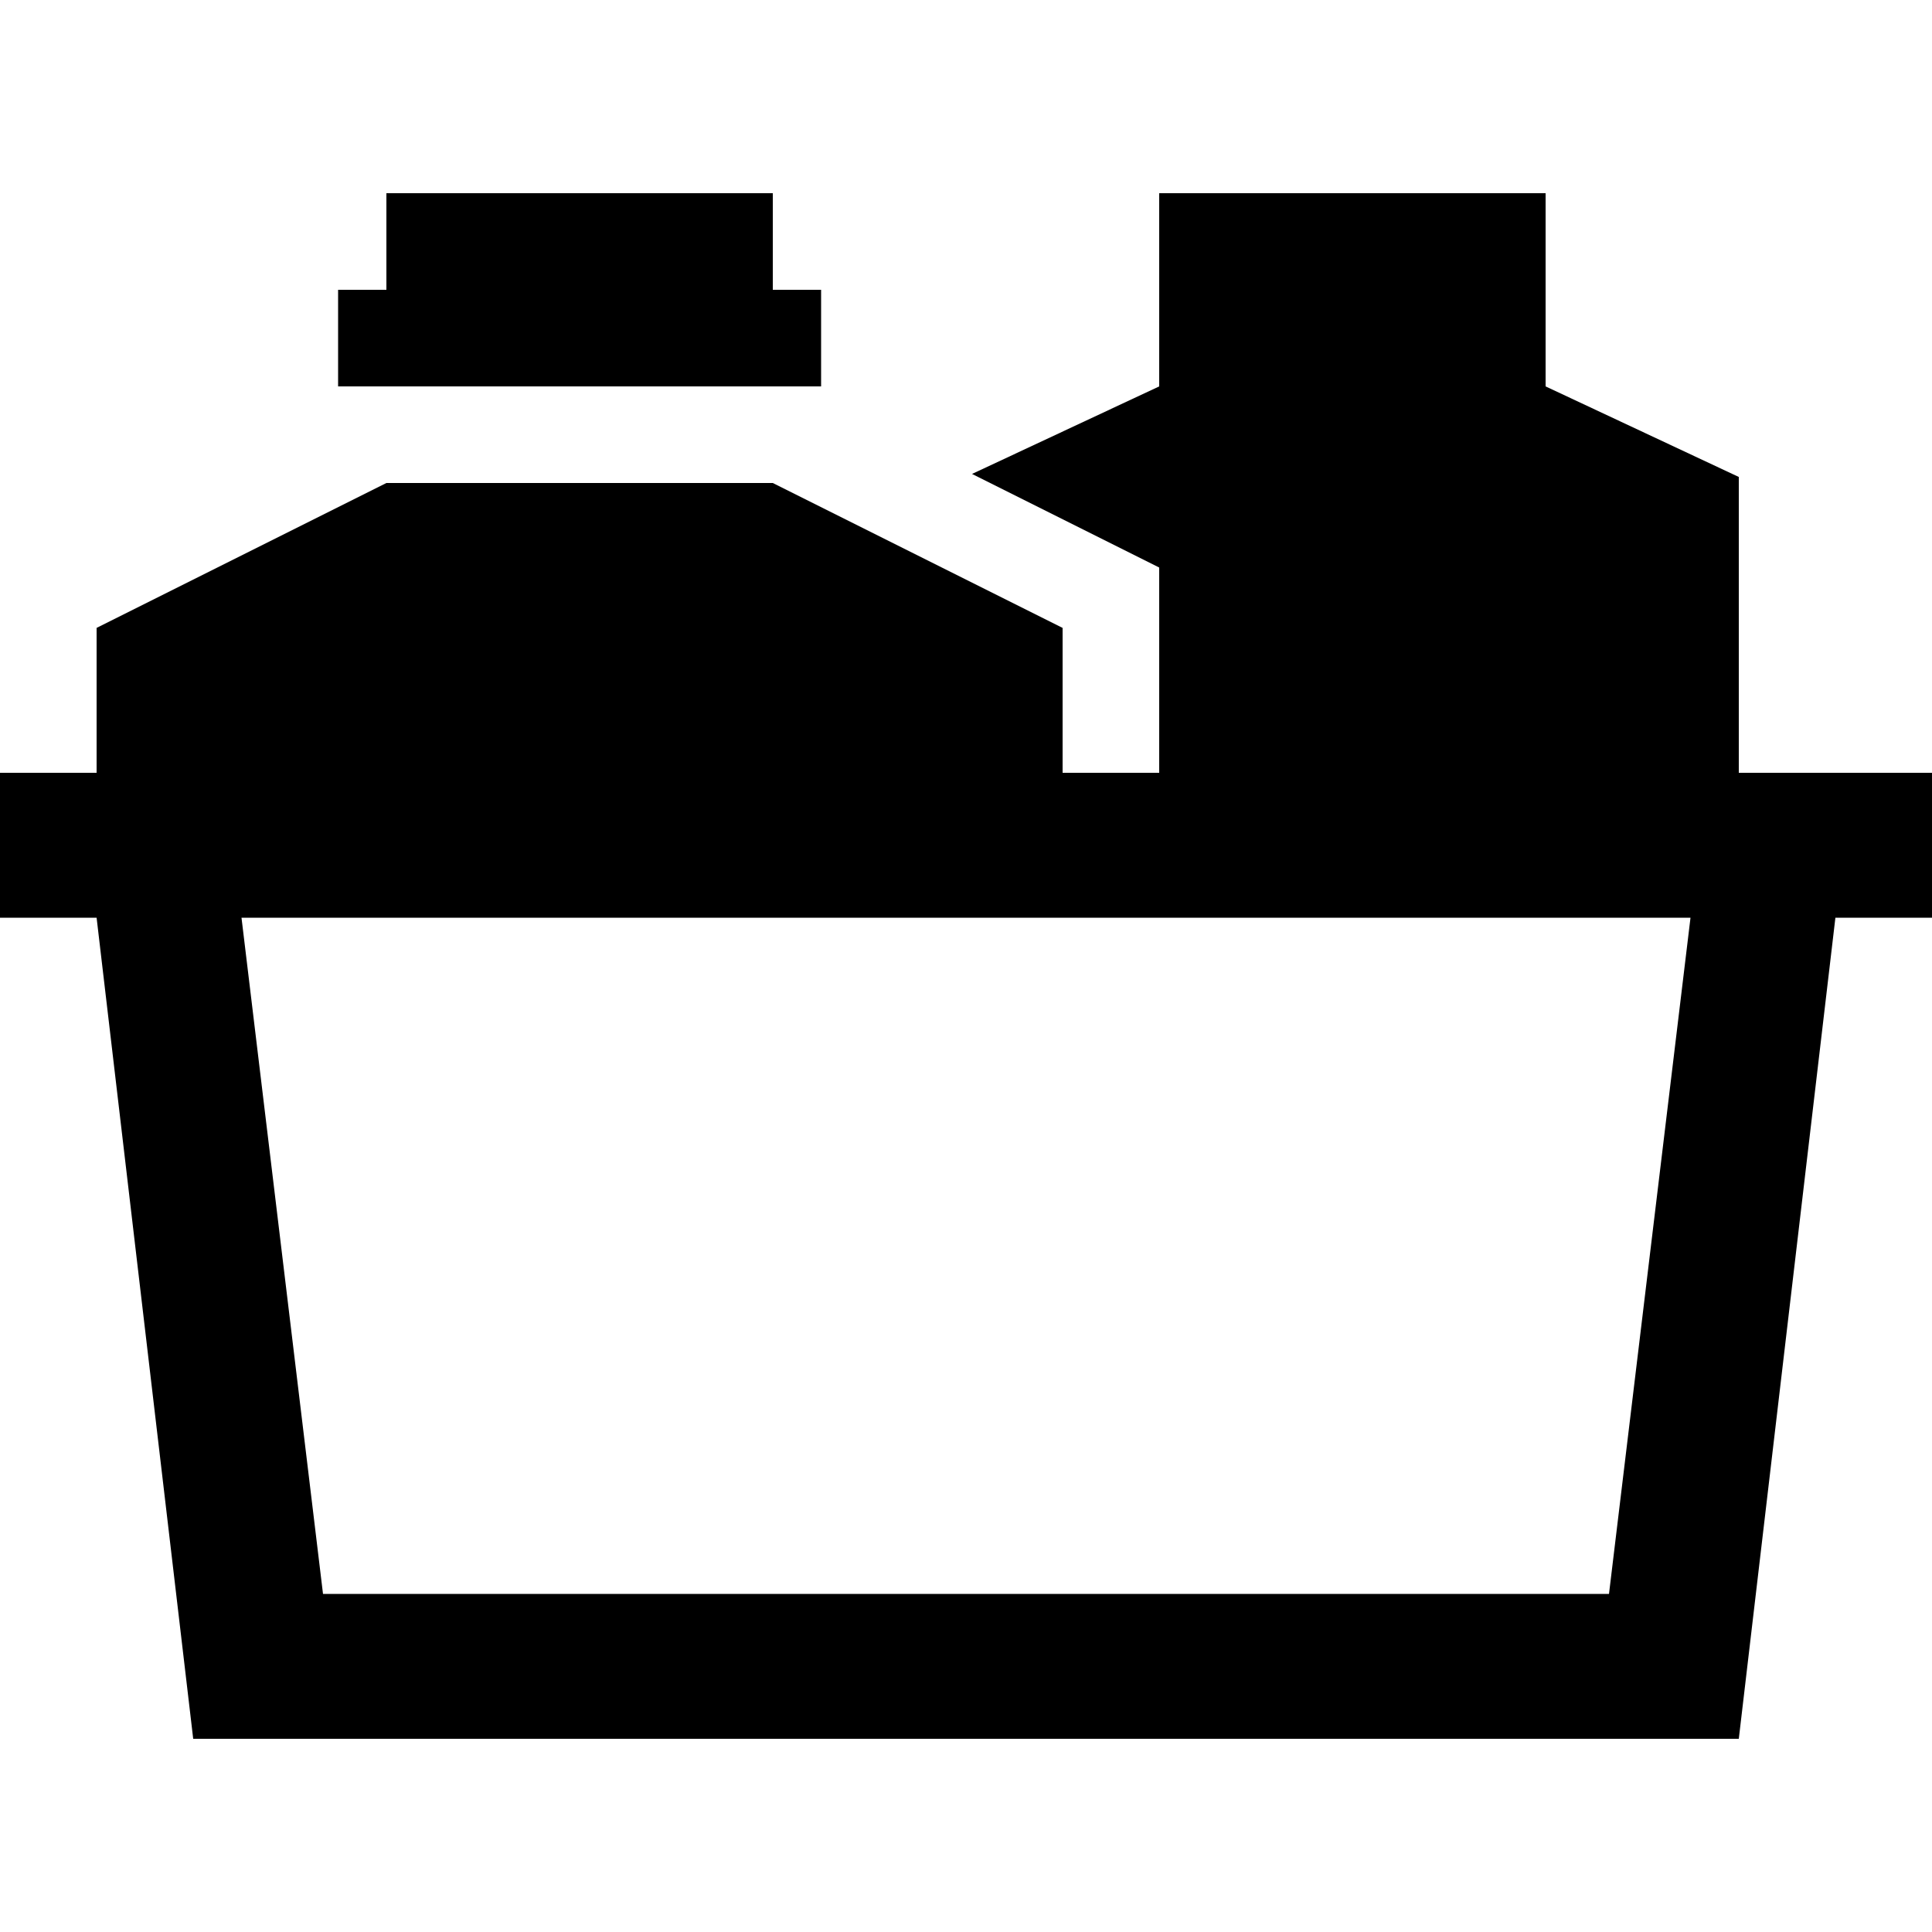 <svg xmlns="http://www.w3.org/2000/svg" viewBox="0 0 512 512">
  <path d="M 204.8 51.2 L 204.8 76.8 L 217.6 76.8 L 217.6 102.4 L 204.8 102.4 L 102.4 102.4 L 89.6 102.4 L 89.6 76.8 L 102.4 76.8 L 102.4 51.2 L 204.8 51.2 L 204.8 51.2 Z M 25.6 166.4 L 102.4 128 L 204.8 128 L 256 153.6 L 281.6 166.4 L 281.6 166.4 L 281.6 204.8 L 307.2 204.8 L 307.2 166.4 L 307.2 150.4 L 292.8 143.2 L 257.6 125.6 L 307.2 102.4 L 307.2 51.2 L 409.6 51.2 L 409.6 102.4 L 460.8 126.4 L 460.8 160 L 460.8 204.8 L 473.6 204.8 L 486.4 204.8 L 512 204.8 L 512 243.2 L 486.4 243.2 L 460.8 460.8 L 51.2 460.8 L 25.6 243.2 L 0 243.2 L 0 204.8 L 25.6 204.8 L 25.6 166.4 L 25.6 166.4 Z M 448 243.2 L 64 243.2 L 85.6 422.4 L 426.4 422.4 L 448 243.2 L 448 243.2 Z" />
</svg>